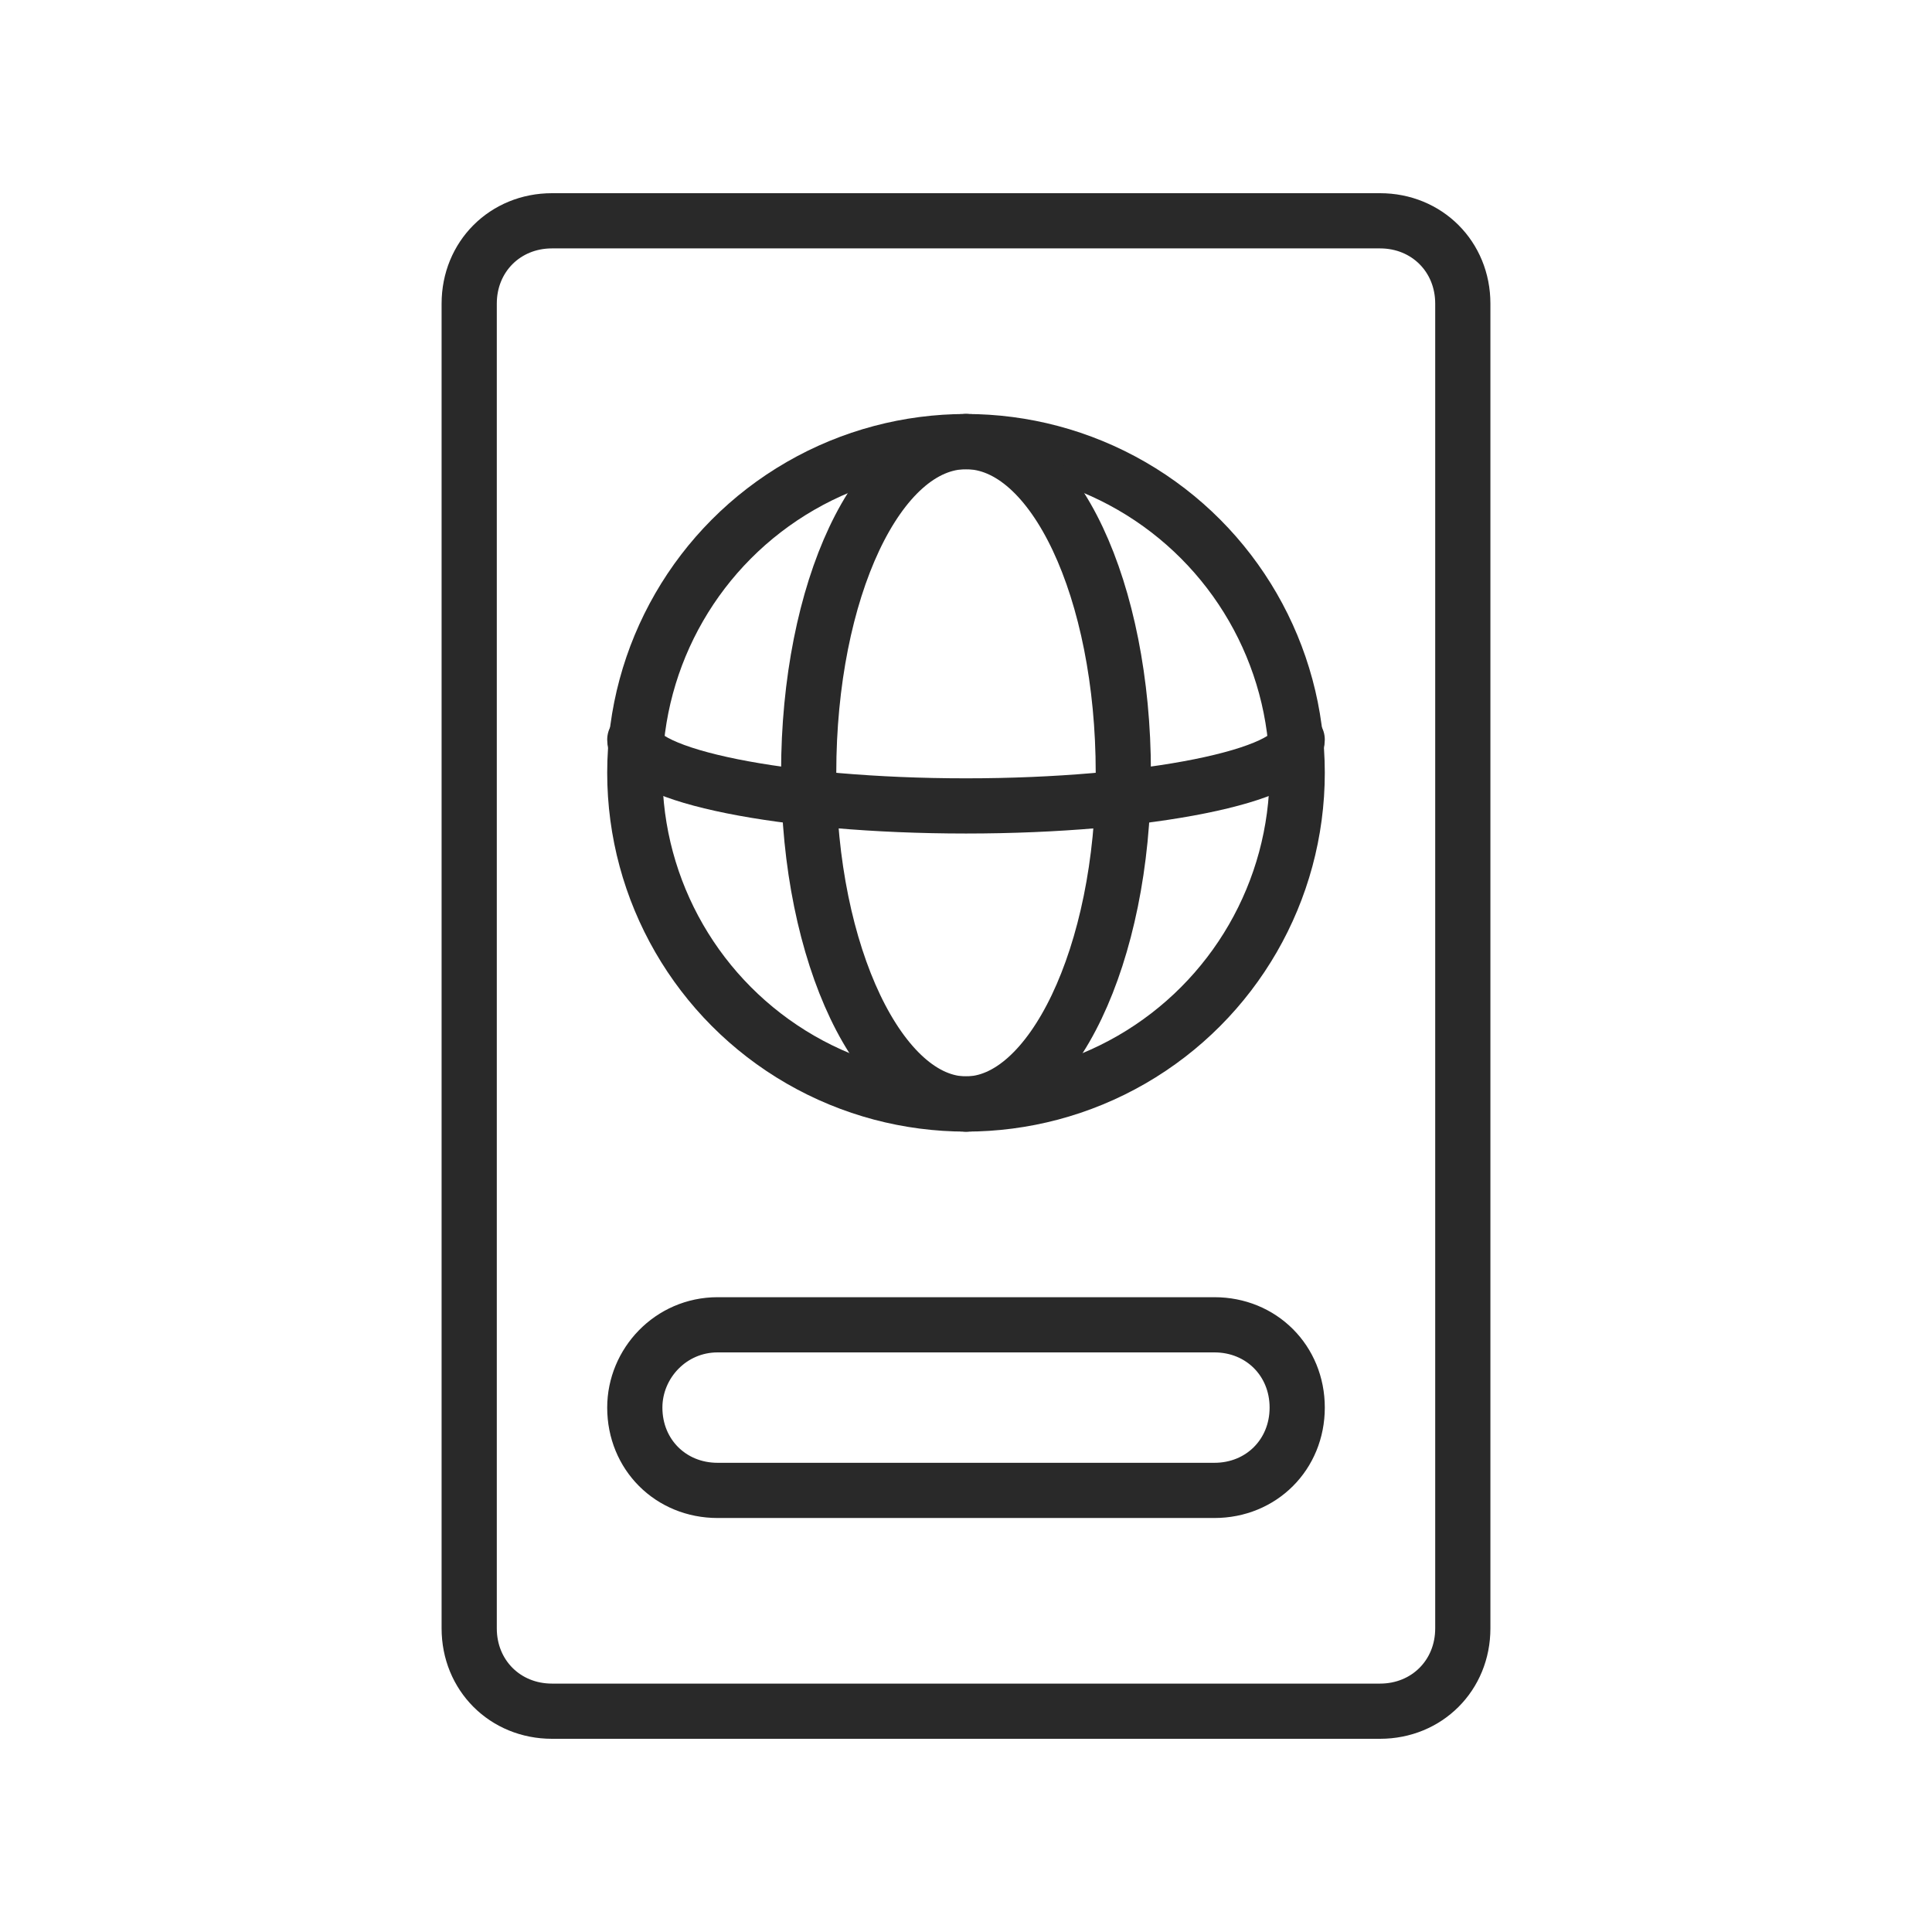 <?xml version="1.0" encoding="utf-8"?>
<!-- Generator: Adobe Illustrator 25.4.1, SVG Export Plug-In . SVG Version: 6.00 Build 0)  -->
<svg version="1.1" id="Layer_1" xmlns="http://www.w3.org/2000/svg" xmlns:xlink="http://www.w3.org/1999/xlink" x="0px" y="0px"
	 viewBox="0 0 70 70" style="enable-background:new 0 0 70 70;" xml:space="preserve">
<style type="text/css">
	.st0{fill:none;stroke:#292929;stroke-width:2;stroke-linecap:round;stroke-linejoin:round;stroke-miterlimit:10;}
</style>
<path class="st0" d="M50,62H20c-1.7,0-3-1.3-3-3V11c0-1.7,1.3-3,3-3h30c1.7,0,3,1.3,3,3v48C53,60.7,51.7,62,50,62z"/>
<path class="st0" d="M23,51L23,51c0,1.7,1.3,3,3,3h18c1.7,0,3-1.3,3-3v0c0-1.7-1.3-3-3-3H26C24.3,48,23,49.4,23,51z"/>
<g>
	<circle class="st0" cx="35" cy="28" r="12"/>
	<path class="st0" d="M35,16c-3.2,0-5.7,5.4-5.7,12h0c0,6.6,2.6,12,5.7,12"/>
	<path class="st0" d="M47,26.8c0,1.3-5.4,2.4-12,2.4s-12-1.1-12-2.4"/>
	<path class="st0" d="M35,16c3.2,0,5.7,5.4,5.7,12h0c0,6.6-2.6,12-5.7,12"/>
</g>
</svg>

